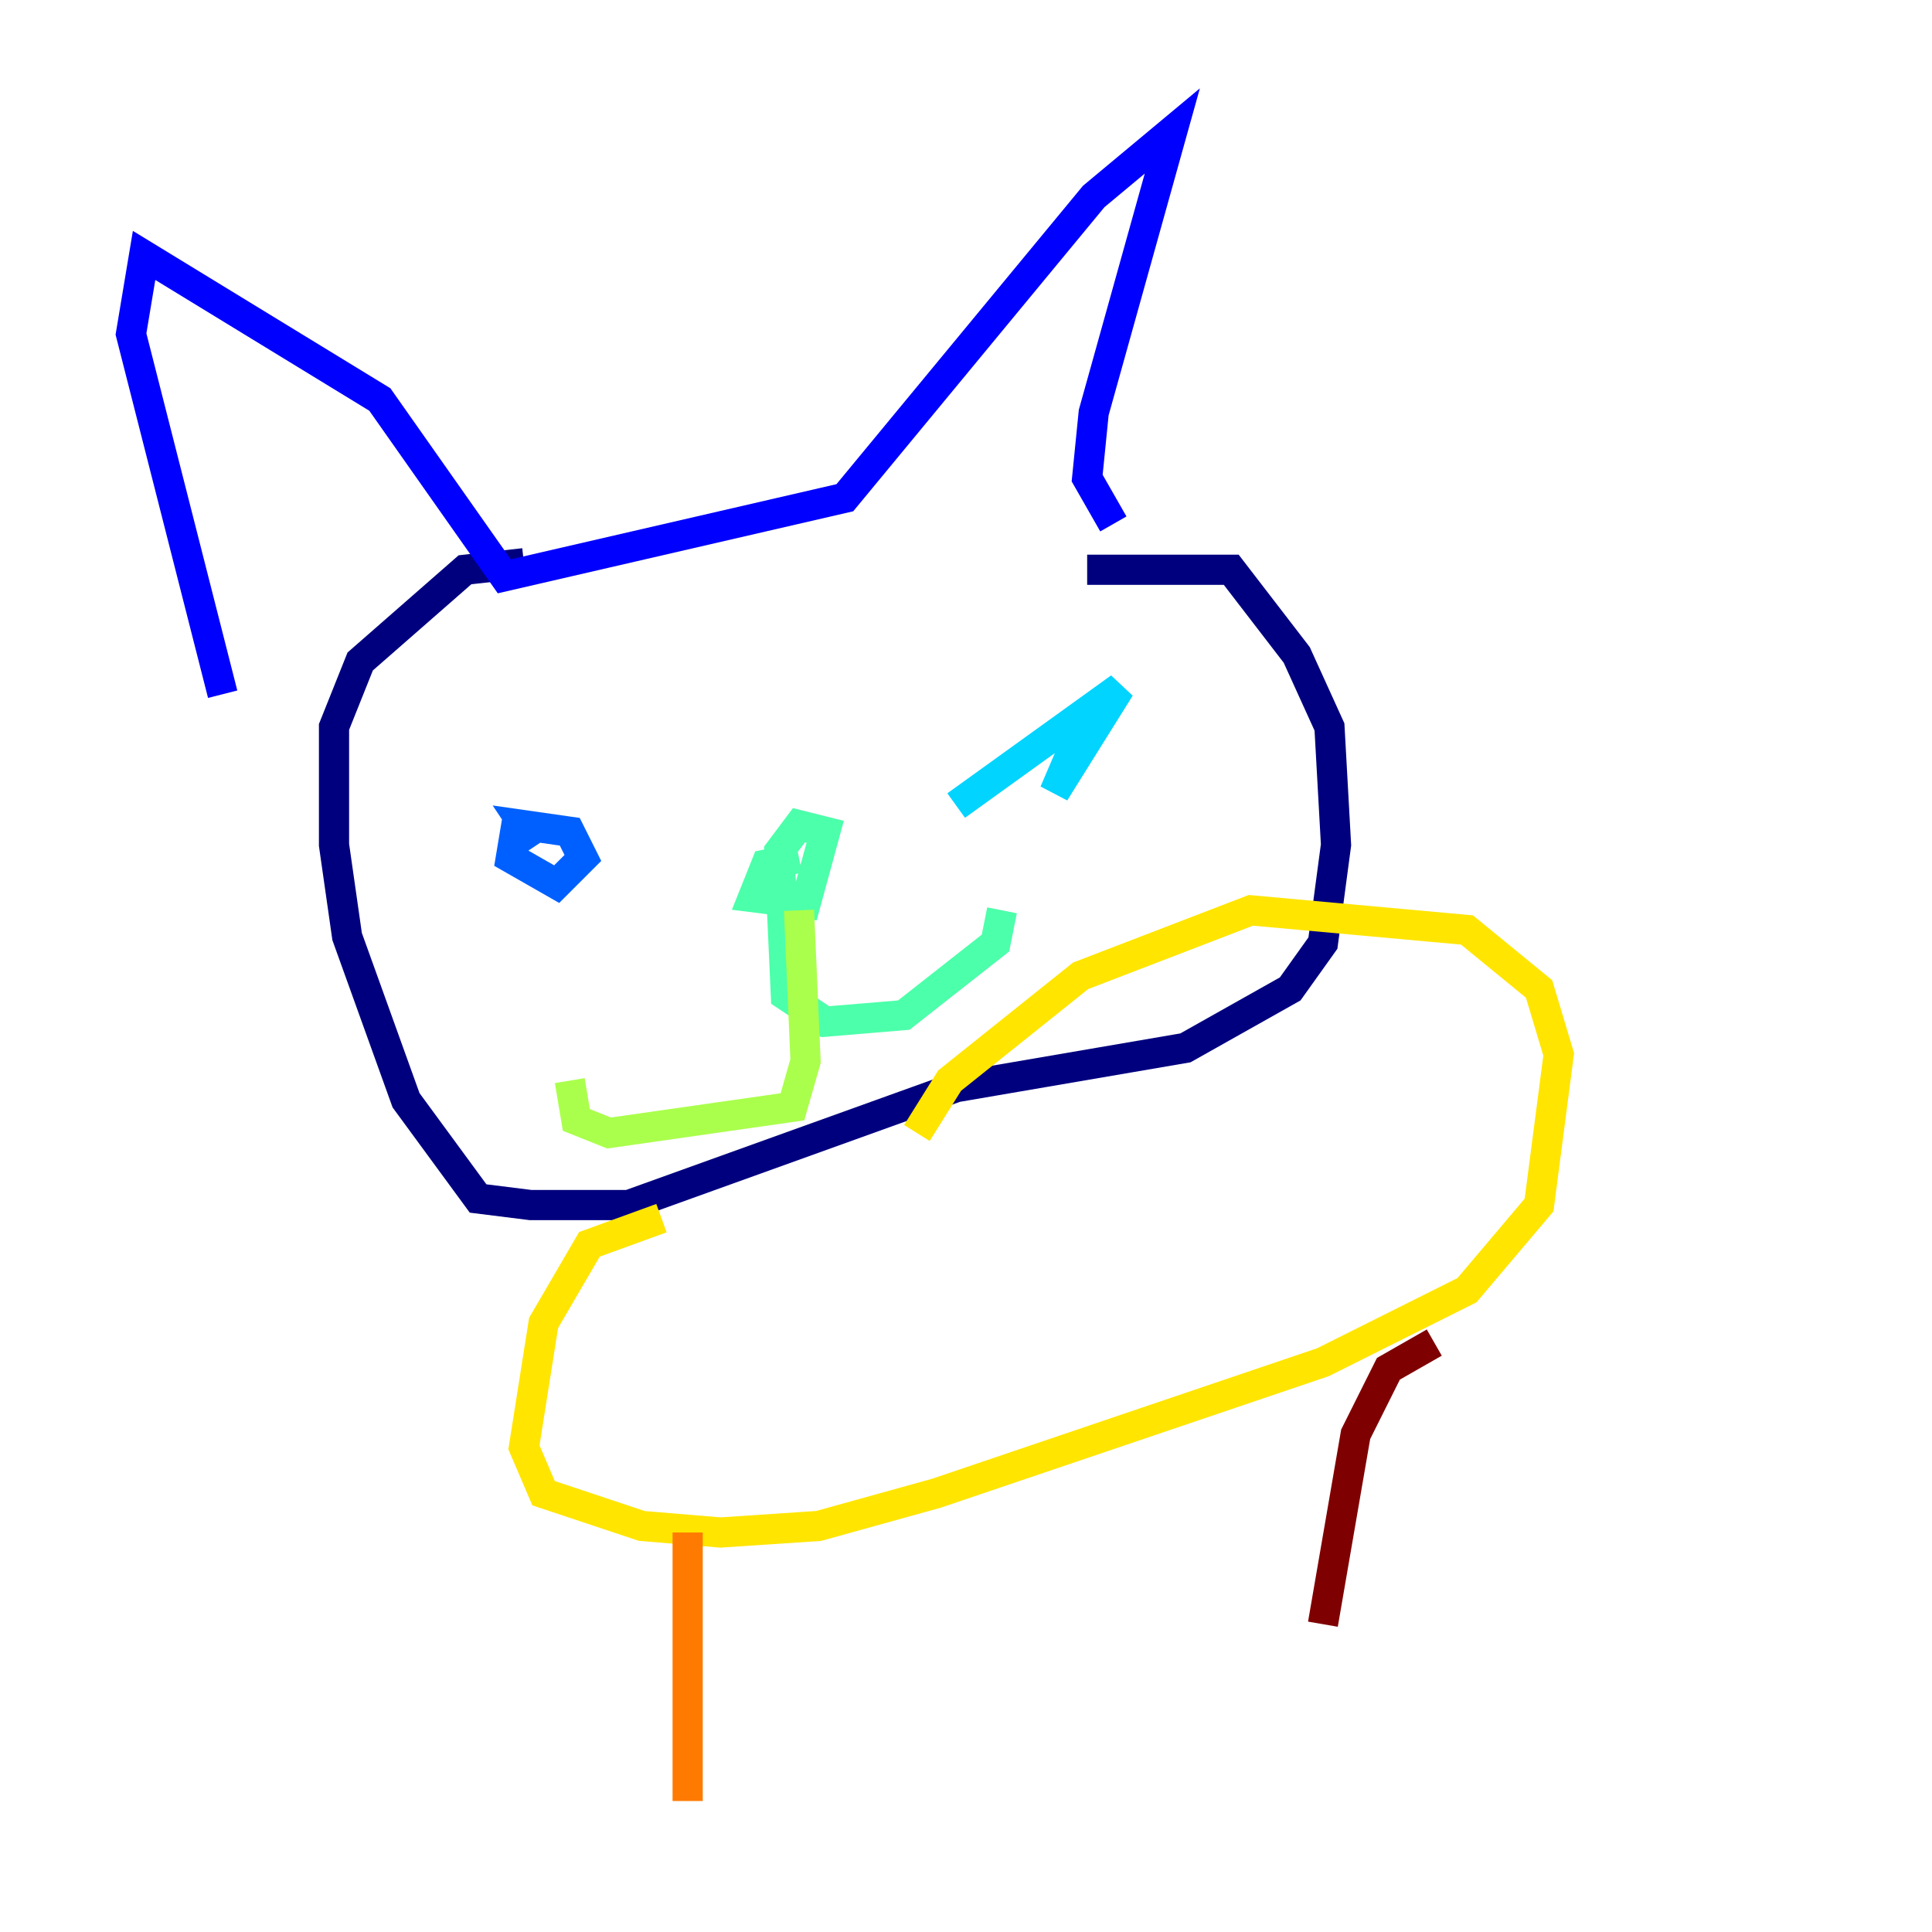 <?xml version="1.0" encoding="utf-8" ?>
<svg baseProfile="tiny" height="128" version="1.2" viewBox="0,0,128,128" width="128" xmlns="http://www.w3.org/2000/svg" xmlns:ev="http://www.w3.org/2001/xml-events" xmlns:xlink="http://www.w3.org/1999/xlink"><defs /><polyline fill="none" points="34.712,37.315 30.807,37.749 23.864,43.824 22.129,48.163 22.129,55.973 22.997,62.047 26.902,72.895 31.675,79.403 35.146,79.837 41.654,79.837 63.349,72.027 78.536,69.424 85.478,65.519 87.647,62.481 88.515,55.973 88.081,48.163 85.912,43.39 81.573,37.749 72.027,37.749" stroke="#00007f" stroke-width="2" /><polyline fill="none" points="73.763,34.712 72.027,31.675 72.461,27.336 77.668,8.678 72.461,13.017 55.973,32.976 33.41,38.183 25.166,26.468 9.546,16.922 8.678,22.129 14.752,45.993" stroke="#0000fe" stroke-width="2" /><polyline fill="none" points="34.278,54.237 33.844,56.841 36.881,58.576 38.617,56.841 37.749,55.105 34.712,54.671 35.58,55.973" stroke="#0060ff" stroke-width="2" /><polyline fill="none" points="71.159,49.464 69.858,52.502 74.197,45.559 63.349,53.37" stroke="#00d4ff" stroke-width="2" /><polyline fill="none" points="52.936,56.841 50.766,57.275 49.898,59.444 53.37,59.878 54.671,55.105 52.936,54.671 51.634,56.407 52.068,65.953 54.671,67.688 59.878,67.254 65.953,62.481 66.386,60.312" stroke="#4cffaa" stroke-width="2" /><polyline fill="none" points="52.936,60.312 53.37,70.291 52.502,73.329 40.352,75.064 38.183,74.197 37.749,71.593" stroke="#aaff4c" stroke-width="2" /><polyline fill="none" points="43.824,80.705 39.051,82.441 36.014,87.647 34.712,95.891 36.014,98.929 42.522,101.098 47.729,101.532 54.237,101.098 62.047,98.929 87.647,90.251 97.193,85.478 101.966,79.837 103.268,69.858 101.966,65.519 97.193,61.614 82.875,60.312 71.593,64.651 62.915,71.593 60.746,75.064" stroke="#ffe500" stroke-width="2" /><polyline fill="none" points="45.559,101.532 45.559,119.322" stroke="#ff7a00" stroke-width="2" /><polyline fill="none" points="73.763,101.532 73.763,101.532" stroke="#fe1200" stroke-width="2" /><polyline fill="none" points="95.024,88.949 91.986,90.685 89.817,95.024 87.647,107.607" stroke="#7f0000" stroke-width="2" /></svg>